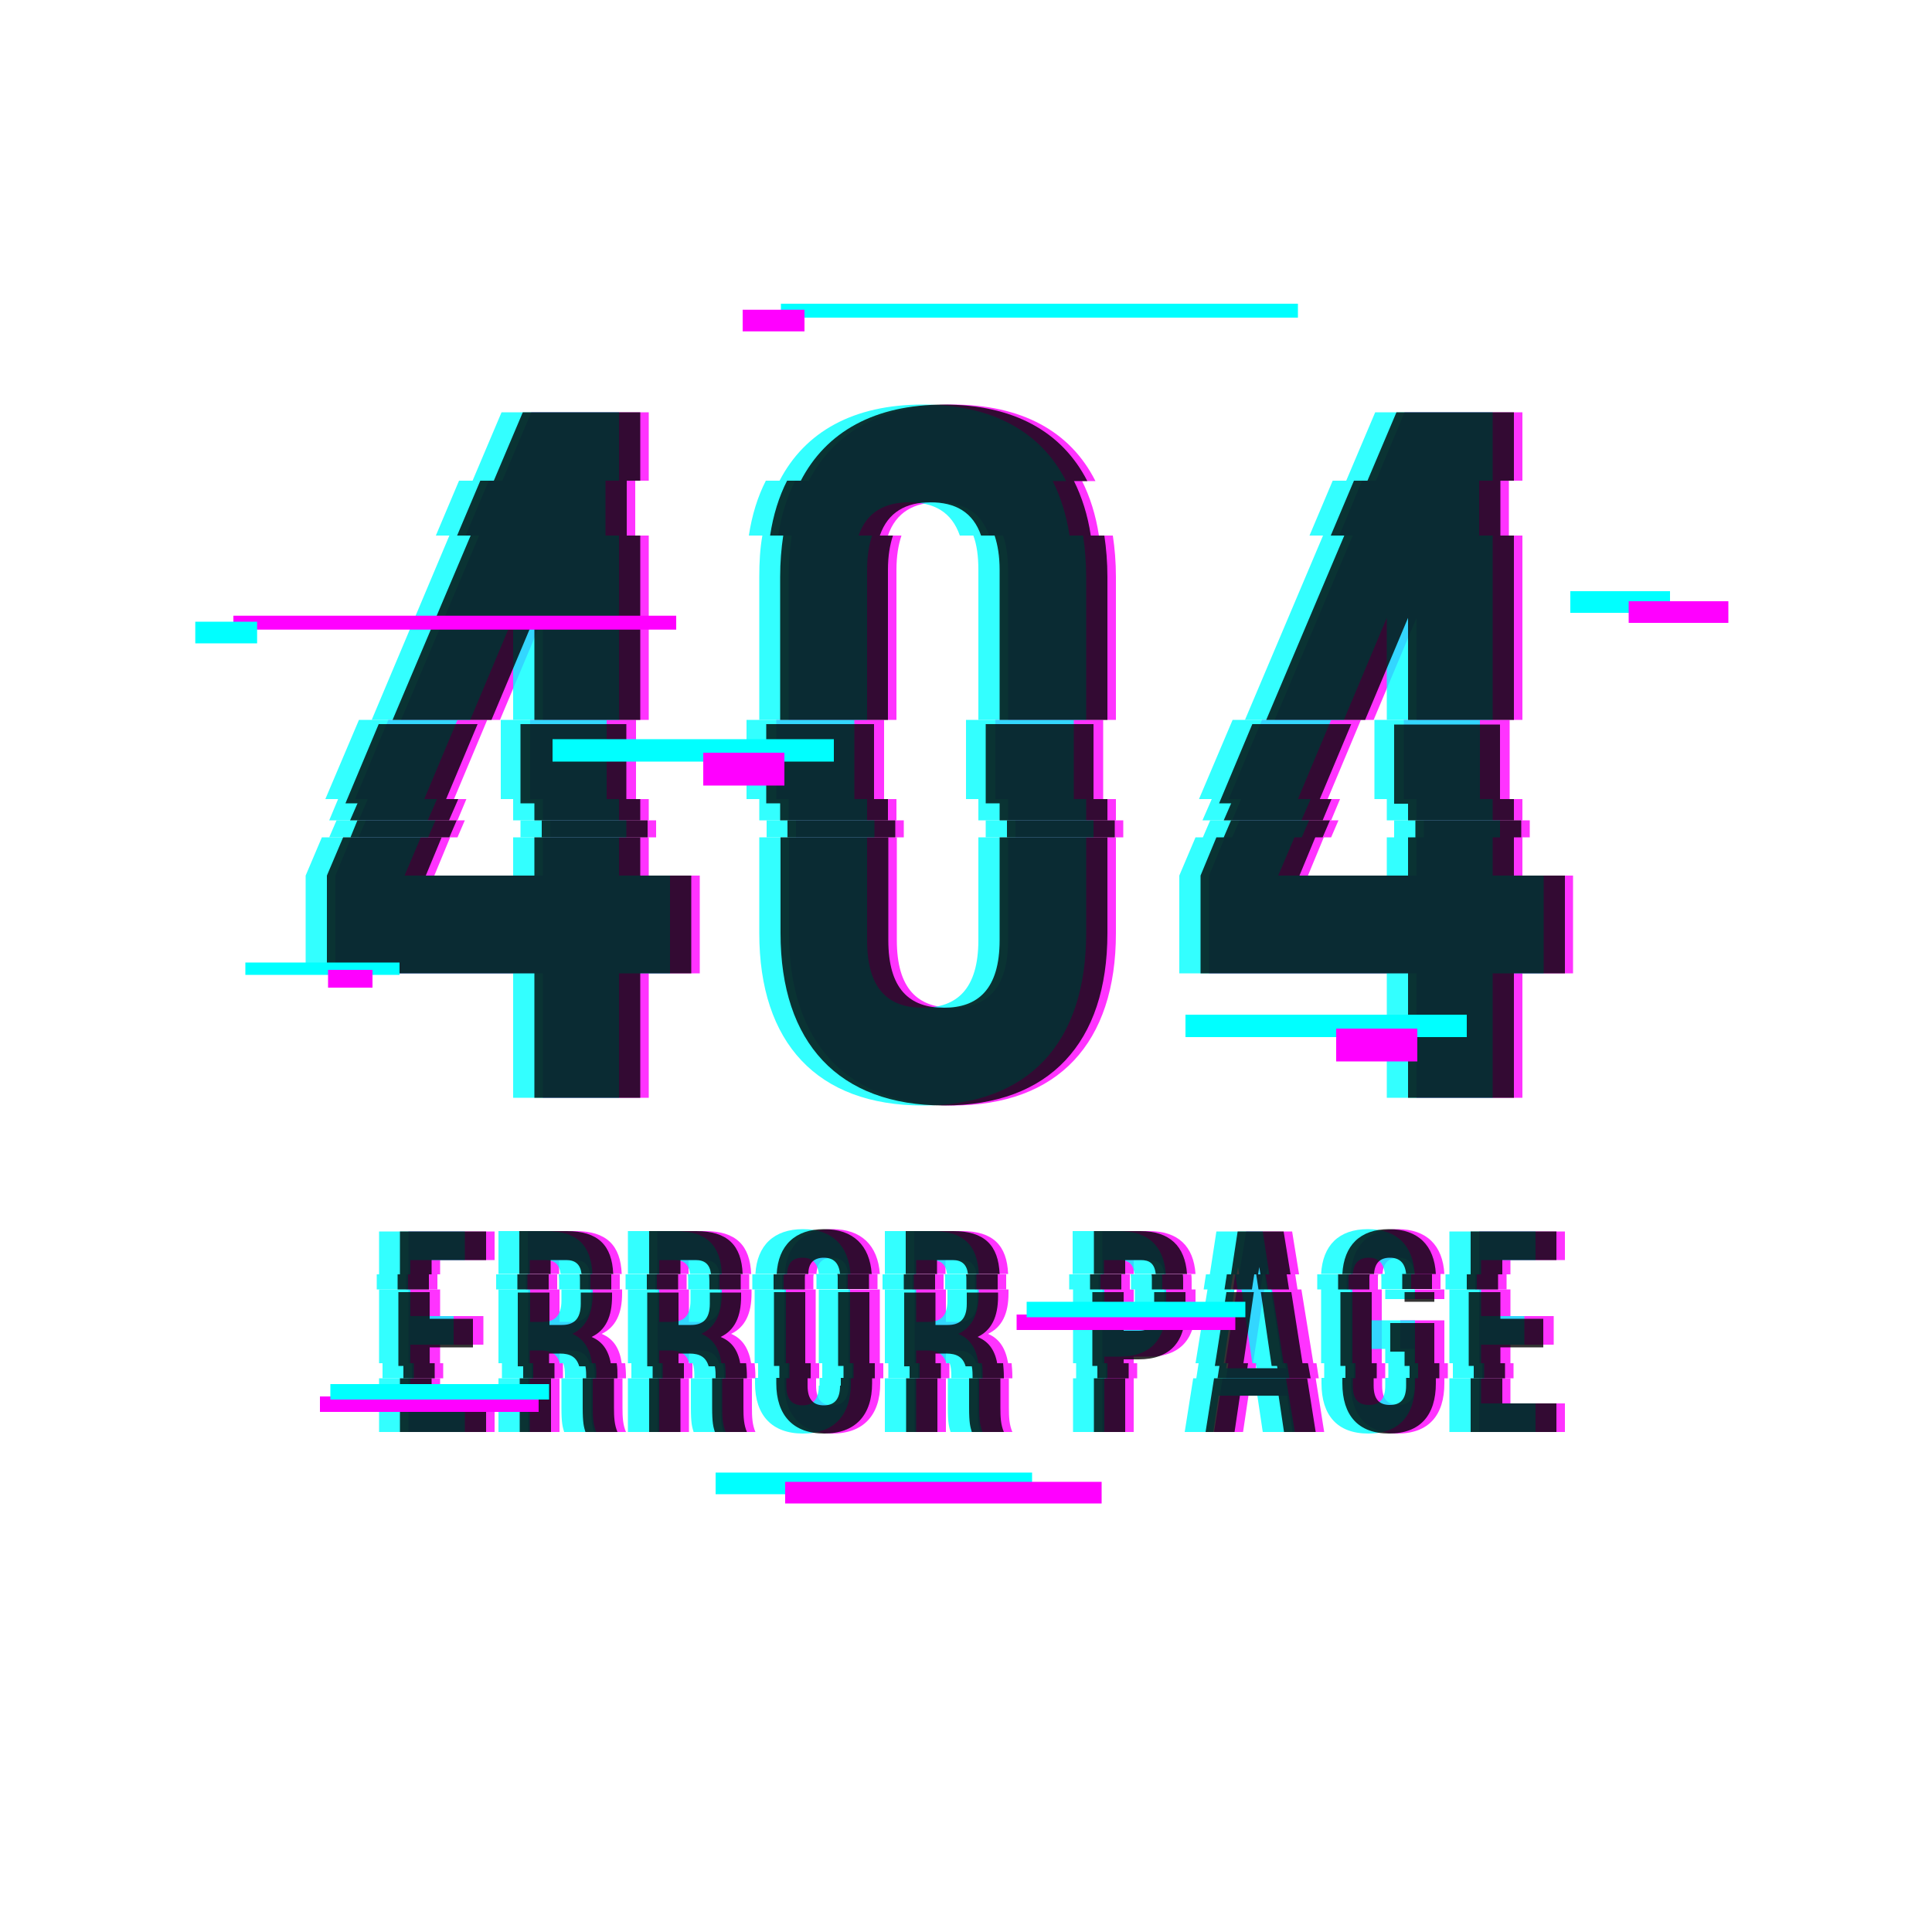 <svg version="1.1" id="Objects" xmlns="http://www.w3.org/2000/svg" x="0" y="0" viewBox="0 0 500 500" style="enable-background:new 0 0 500 500" xml:space="preserve"><style>.st0{opacity:.8}.st1{fill:#f0f}.st2{fill:#0ff}</style><g class="st0"><path class="st1" d="M113.9 326.1H128v-7.4h-22.3v11.1h8.2zM105.7 370.6H128v-7.4h-14.1v-6.5h-8.2zM113.9 348h11.2v-7.4h-11.2v-6.9h-8.2v19.1h8.2zM155.7 345.2c3.6-1.7 5.3-5.2 5.3-10.5v-1h-8.1v2.9c0 4.1-1.9 5.5-4.9 5.5h-3.2v-8.4h-8.1v19.1h8.1v-3.3h2.8c2.7 0 4.3.9 5 3.3h8.3c-.5-3.6-2-6.3-5.2-7.6zM144.8 326.1h3.9c2.4 0 3.7 1.1 4 3.6h8.2c-.3-7.4-3.9-11.1-12-11.1h-12.3v11.1h8.1v-3.6zM153 364.2c0 4.2.3 5 .7 6.4h8.3c-.8-1.9-.9-3.8-.9-6.3v-7.6H153v7.5zM136.7 356.7h8.1v13.9h-8.1zM178.3 326.1h3.9c2.4 0 3.7 1.1 4 3.6h8.2c-.3-7.4-3.9-11.1-12-11.1h-12.3v11.1h8.1v-3.6zM189.2 345.2c3.6-1.7 5.3-5.2 5.3-10.5v-1h-8.1v2.9c0 4.1-1.9 5.5-4.9 5.5h-3.2v-8.4h-8.1v19.1h8.1v-3.3h2.8c2.7 0 4.3.9 5 3.3h8.3c-.6-3.6-2.1-6.3-5.2-7.6zM186.5 364.2c0 4.2.3 5 .7 6.4h8.3c-.8-1.9-.9-3.8-.9-6.3v-7.6h-8.1v7.5zM170.2 356.7h8.1v13.9h-8.1zM219.6 333.7h8.1v19.1h-8.1zM219.6 358.6c0 3.7-1.6 5.1-4.2 5.1s-4.2-1.4-4.2-5.1v-2H203v1.4c0 8.3 4.4 13 12.4 13s12.4-4.7 12.4-13v-1.4h-8.1v2zM203 333.7h8.1v19.1H203zM215.3 325.5c2.4 0 3.9 1.2 4.2 4.2h8.2c-.5-7.4-4.8-11.6-12.3-11.6-7.5 0-11.9 4.2-12.3 11.6h8.2c.1-3 1.7-4.2 4-4.2zM255.7 345.2c3.6-1.7 5.3-5.2 5.3-10.5v-1h-8.1v2.9c0 4.1-1.9 5.5-4.9 5.5h-3.2v-8.4h-8.1v19.1h8.1v-3.3h2.8c2.7 0 4.3.9 5 3.3h8.3c-.6-3.6-2.1-6.3-5.2-7.6zM236.7 356.7h8.1v13.9h-8.1zM253 364.2c0 4.2.3 5 .7 6.4h8.3c-.8-1.9-.9-3.8-.9-6.3v-7.6H253v7.5zM244.8 326.1h3.9c2.4 0 3.7 1.1 4 3.6h8.2c-.3-7.4-3.9-11.1-12-11.1h-12.3v11.1h8.1v-3.6z"/><path class="st1" d="M106.6 352.8h8.1v3.9h-8.1zM105.1 329.8h8.1v3.9h-8.1zM137.6 352.8h8.1v3.9h-8.1zM136.1 329.8h8.1v3.9h-8.1zM152.3 331.5v2.2h8.1v-3.9h-8.2c.1.5.1 1 .1 1.7zM161.8 352.8h-8.3c.3.9.4 2 .4 3.3v.6h8.1v-.4c0-1.3-.1-2.4-.2-3.5zM171.1 352.8h8.1v3.9h-8.1zM195.3 352.8H187c.3.9.4 2 .4 3.3v.6h8.1v-.4c0-1.3-.1-2.4-.2-3.5zM169.6 329.8h8.1v3.9h-8.1zM185.8 331.5v2.2h8.1v-3.9h-8.2c0 .5.1 1 .1 1.7zM203.9 352.8h8.1v3.9h-8.1zM220.5 352.8h8.1v3.9h-8.1zM219 330.6v3h8.1v-3.9h-8.2c0 .3.1.6.1.9zM202.4 333.7h8.1v-3c0-.3 0-.6.1-.9h-8.2v3.9zM252.3 331.5v2.2h8.1v-3.9h-8.2c0 .5.1 1 .1 1.7zM236.1 329.8h8.1v3.9h-8.1zM237.6 352.8h8.1v3.9h-8.1zM261.8 352.8h-8.3c.3.9.4 2 .4 3.3v.6h8.1v-.4c0-1.3-.1-2.4-.2-3.5zM284.3 329.8h8.1v3.9h-8.1zM293.5 326.1h3.9c2.3 0 3.6.9 3.9 3.6h8.1c-.5-7.2-4.5-11.1-12.1-11.1h-12v11.1h8.1v-3.6zM297.3 351.1c8.1 0 12.1-4.5 12.1-12.8v-4.6h-8.1v5.1c0 3.7-1.4 4.9-4 4.9h-3.9v-10h-8.1v19.1h8.1v-1.7h3.9zM285.3 356.7h8.1v13.9h-8.1zM286.2 352.8h8.1v3.9h-8.1zM300.3 331v2.7h8.1v-2.1c0-.6 0-1.2-.1-1.8h-8.1c.1.3.1.8.1 1.2zM314.2 370.6h7.5l1.4-9.4h10l1.4 9.4h8.2l-2.2-13.9h-24.1zM326.2 333.7l.6-3.9h-7.1l-.6 3.9zM320.1 333.7l-3 19.1h7.2l2.9-19.1zM327.9 333.7h7.9l-.6-3.9h-7.9zM328.1 327.9l.2 1.9h7.9l-1.8-11.1h-11.9l-1.8 11.1h7.1zM332.6 352.8l.2 1.3H325l.2-1.3h-7.3l-.6 3.9h24l-.6-3.9zM328.9 333.7l2.9 19.1h8.1l-3.1-19.1zM349.5 333.7h8.1v19.1h-8.1zM348.5 333.7h8.1v-3c0-.3 0-.6.1-.9h-8.2v3.9zM366.1 358.6c0 3.7-1.6 5-4.2 5s-4.2-1.3-4.2-5v-2h-8.1v1.4c0 8.3 4.1 13 12.1 13s12.1-4.7 12.1-13v-1.4h-7.7v2z"/><path class="st1" d="M367 352.8h7.7v3.9H367zM366.1 333.7h7.7v2.5h-7.7zM350.4 352.8h8.1v3.9h-8.1zM365.1 330.6v3h7.7v-3.9h-7.7v.9zM362.4 341.7v7.4h3.7v3.7h7.7v-11.1zM361.9 325.5c2.4 0 3.9 1.2 4.2 4.2h7.7c-.4-7.4-4.6-11.6-12.1-11.6s-11.7 4.2-12.1 11.6h8.2c.2-3 1.7-4.2 4.1-4.2zM382.8 370.6H405v-7.4h-14.1v-6.5h-8.1zM381.8 329.8h8.1v3.9h-8.1z"/><path class="st1" d="M390.9 326.1H405v-7.4h-22.2v11.1h8.1zM382.8 352.8h8.1V348h11.2v-7.4h-11.2v-6.9h-8.1zM383.6 352.8h8.1v3.9h-8.1zM120.7 206.8H95.2l-2.4 5.5h25.6zM140.5 226.6h-28.1l4.1-9.9H90.9l-4.1 9.9v25.3h53.7v32.2h27.4v-32.2h13.2v-25.3h-13.2v-9.9h-27.4zM140.5 206.8h27.4v5.5h-27.4zM204.1 206.8H232v5.5h-27.9zM260.9 206.8h27.9v5.5h-27.9zM260.9 243.3c0 12.7-5.6 17.5-14.4 17.5-8.9 0-14.4-4.8-14.4-17.5v-26.6h-27.9v24.8c0 28.4 15 44.6 42.3 44.6 27.4 0 42.3-16.2 42.3-44.6v-24.8h-27.9v26.6zM366.6 206.8H394v5.5h-27.4z"/><path class="st1" d="M142.4 216.7h27.4v-4.4h-27.4v4.4zm63.6 0h27.9v-4.4H206v4.4zm-113.2 0h25.6l1.9-4.4H94.7l-1.9 4.4zm275.7-4.4v4.4h27.4v-4.4h-27.4zm-49.6 4.4h25.6l1.9-4.4h-25.6l-1.9 4.4zm-56.1 0h27.9v-4.4h-27.9v4.4zM366.6 226.6h-28.1l4.1-9.9H317l-4.1 9.9v25.3h53.7v32.2H394v-32.2h13.1v-25.3H394v-9.9h-27.4z"/><path class="st1" d="m321.2 206.8-2.3 5.5h25.6l2.3-5.5zM91.9 206.8h25.6l8.6-20.5h-25.6l-8.6 20.5zm45.3 0h27.4v-20.5h-27.4v20.5zm63.7 0h27.9v-20.5h-27.9v20.5zm162.4-20.5v20.5h27.4v-20.5h-27.4zM318 206.8h25.6l8.6-20.5h-25.6l-8.6 20.5zm-60.4 0h27.9v-20.5h-27.9v20.5z"/><g><path class="st1" d="M167.9 106.7h-30.4l-7.5 17.7h37.9z"/><path class="st1" d="m126.5 124.4-6 14.2h43.9v-14.2zM103.8 186.3h25.6l11.1-26.4v26.4h27.4v-47.7H124zM205.8 124.4c-2.1 4.1-3.6 8.9-4.4 14.2h28.4c2.1-6.1 6.8-8.6 13.1-8.6 6.4 0 11 2.5 13.1 8.6h28.4c-.8-5.3-2.3-10-4.4-14.2h-74.2zM204.1 149.3v37H232v-38.8c0-3.6.5-6.5 1.3-8.9h-28.4c-.5 3.3-.8 6.9-.8 10.7zM260.9 147.5v38.8h27.9v-37c0-3.8-.3-7.4-.8-10.7h-28.4c.8 2.4 1.3 5.3 1.3 8.9z"/><path class="st1" d="M246.4 104.7c-17.9 0-30.5 7-37.1 19.8h74.2c-6.5-12.9-19.1-19.8-37.1-19.8zM329.9 186.3h25.6l11.1-26.4v26.4H394v-47.7h-43.9zM352.5 124.4l-5.9 14.2h43.9v-14.2z"/><path class="st1" d="M394 106.7h-30.5l-7.4 17.7H394z"/></g></g><g class="st0"><path class="st2" d="M106.2 326.1h14.1v-7.4H98.1v11.1h8.1zM98.1 370.6h22.2v-7.4h-14.1v-6.5h-8.1zM106.2 348h11.2v-7.4h-11.2v-6.9h-8.1v19.1h8.1zM148.1 345.2c3.6-1.7 5.3-5.2 5.3-10.5v-1h-8.1v2.9c0 4.1-1.9 5.5-4.9 5.5h-3.2v-8.4H129v19.1h8.1v-3.3h2.8c2.7 0 4.3.9 5 3.3h8.3c-.5-3.6-2-6.3-5.1-7.6zM137.2 326.1h3.9c2.4 0 3.7 1.1 4 3.6h8.2c-.3-7.4-3.9-11.1-12-11.1H129v11.1h8.1v-3.6zM145.3 364.2c0 4.2.3 5 .7 6.4h8.3c-.8-1.9-.9-3.8-.9-6.3v-7.6h-8.1v7.5zM129 356.7h8.1v13.9H129zM170.7 326.1h3.9c2.4 0 3.7 1.1 4 3.6h8.2c-.3-7.4-3.9-11.1-12-11.1h-12.3v11.1h8.1v-3.6zM181.5 345.2c3.6-1.7 5.3-5.2 5.3-10.5v-1h-8.1v2.9c0 4.1-1.9 5.5-4.9 5.5h-3.2v-8.4h-8.1v19.1h8.1v-3.3h2.8c2.7 0 4.3.9 5 3.3h8.3c-.5-3.6-2-6.3-5.2-7.6zM178.8 364.2c0 4.2.3 5 .7 6.4h8.3c-.8-1.9-.9-3.8-.9-6.3v-7.6h-8.1v7.5zM162.5 356.7h8.1v13.9h-8.1zM211.9 333.7h8.1v19.1h-8.1zM211.9 358.6c0 3.7-1.6 5.1-4.2 5.1s-4.2-1.4-4.2-5.1v-2h-8.1v1.4c0 8.3 4.4 13 12.4 13s12.4-4.7 12.4-13v-1.4h-8.1v2zM195.3 333.7h8.1v19.1h-8.1zM207.7 325.5c2.4 0 3.9 1.2 4.2 4.2h8.2c-.5-7.4-4.8-11.6-12.3-11.6-7.5 0-11.9 4.2-12.3 11.6h8.2c.1-3 1.6-4.2 4-4.2zM248 345.2c3.6-1.7 5.3-5.2 5.3-10.5v-1h-8.1v2.9c0 4.1-1.9 5.5-4.9 5.5h-3.2v-8.4H229v19.1h8.1v-3.3h2.8c2.7 0 4.3.9 5 3.3h8.3c-.5-3.6-2-6.3-5.2-7.6zM229 356.7h8.1v13.9H229zM245.3 364.2c0 4.2.3 5 .7 6.4h8.3c-.8-1.9-.9-3.8-.9-6.3v-7.6h-8.1v7.5zM237.2 326.1h3.9c2.4 0 3.7 1.1 4 3.6h8.2c-.3-7.4-3.9-11.1-12-11.1H229v11.1h8.1v-3.6z"/><path class="st2" d="M99 352.8h8.1v3.9H99zM97.5 329.8h8.1v3.9h-8.1zM129.9 352.8h8.1v3.9h-8.1zM128.4 329.8h8.1v3.9h-8.1zM144.7 331.5v2.2h8.1v-3.9h-8.2c0 .5.1 1 .1 1.7zM154.1 352.8h-8.3c.3.9.4 2 .4 3.3v.6h8.1v-.4c.1-1.3 0-2.4-.2-3.5zM163.4 352.8h8.1v3.9h-8.1zM187.6 352.8h-8.3c.3.9.4 2 .4 3.3v.6h8.1v-.4c0-1.3 0-2.4-.2-3.5zM161.9 329.8h8.1v3.9h-8.1zM178.1 331.5v2.2h8.1v-3.9H178c.1.5.1 1 .1 1.7zM196.2 352.8h8.1v3.9h-8.1zM212.8 352.8h8.1v3.9h-8.1zM211.3 330.6v3h8.1v-3.9h-8.2c.1.3.1.6.1.9zM194.7 333.7h8.1v-3c0-.3 0-.6.1-.9h-8.2v3.9zM244.6 331.5v2.2h8.1v-3.9h-8.2c.1.5.1 1 .1 1.7zM228.4 329.8h8.1v3.9h-8.1zM229.9 352.8h8.1v3.9h-8.1zM254.1 352.8h-8.3c.3.9.4 2 .4 3.3v.6h8.1v-.4c0-1.3 0-2.4-.2-3.5zM276.7 329.8h8.1v3.9h-8.1zM285.8 326.1h3.9c2.3 0 3.6.9 3.9 3.6h8.1c-.5-7.2-4.5-11.1-12.1-11.1h-12v11.1h8.1v-3.6zM289.7 351.1c8.1 0 12.1-4.5 12.1-12.8v-4.6h-8.1v5.1c0 3.7-1.4 4.9-4 4.9h-3.9v-10h-8.1v19.1h8.1v-1.7h3.9zM277.7 356.7h8.1v13.9h-8.1zM278.5 352.8h8.1v3.9h-8.1zM292.7 331v2.7h8.1v-2.1c0-.6 0-1.2-.1-1.8h-8.1c0 .3.1.8.1 1.2zM306.6 370.6h7.4l1.4-9.4h10l1.4 9.4h8.3l-2.3-13.9h-24zM318.5 333.7l.6-3.9h-7l-.6 3.9zM312.5 333.7l-3.1 19.1h7.3l2.8-19.1zM320.3 333.7h7.9l-.7-3.9h-7.8zM320.4 327.9l.3 1.9h7.8l-1.7-11.1h-12l-1.7 11.1h7zM325 352.8l.2 1.3h-7.9l.2-1.3h-7.3l-.6 3.9h24.1l-.6-3.9zM321.3 333.7l2.8 19.1h8.1l-3-19.1zM341.9 333.7h8.1v19.1h-8.1zM340.9 333.7h8.1v-3c0-.3 0-.6.1-.9h-8.2v3.9zM358.5 358.6c0 3.7-1.6 5-4.2 5s-4.2-1.3-4.2-5v-2H342v1.4c0 8.3 4.1 13 12.1 13s12.1-4.7 12.1-13v-1.4h-7.7v2z"/><path class="st2" d="M359.3 352.8h7.7v3.9h-7.7zM358.5 333.7h7.7v2.5h-7.7zM342.7 352.8h8.1v3.9h-8.1zM357.5 330.6v3h7.7v-3.9h-7.7c-.1.3 0 .6 0 .9zM354.8 341.7v7.4h3.7v3.7h7.7v-11.1zM354.2 325.5c2.4 0 3.9 1.2 4.2 4.2h7.7c-.4-7.4-4.6-11.6-12.1-11.6s-11.7 4.2-12.1 11.6h8.2c.2-3 1.8-4.2 4.1-4.2zM375.1 370.6h22.3v-7.4h-14.1v-6.5h-8.2zM374.1 329.8h8.1v3.9h-8.1z"/><path class="st2" d="M383.3 326.1h14.1v-7.4h-22.3v11.1h8.2zM375.1 352.8h8.2V348h11.2v-7.4h-11.2v-6.9h-8.2zM376 352.8h8.1v3.9H376zM113.1 206.8H87.5l-2.3 5.5h25.5zM132.8 226.6h-28.1l4.2-9.9H83.3l-4.2 9.9v25.3h53.7v32.2h27.4v-32.2h13.2v-25.3h-13.2v-9.9h-27.4zM132.8 206.8h27.4v5.5h-27.4zM196.5 206.8h27.9v5.5h-27.9zM253.2 206.8h27.9v5.5h-27.9zM253.2 243.3c0 12.7-5.6 17.5-14.4 17.5-8.9 0-14.4-4.8-14.4-17.5v-26.6h-27.9v24.8c0 28.4 15 44.6 42.3 44.6 27.4 0 42.3-16.2 42.3-44.6v-24.8h-27.9v26.6zM358.9 206.8h27.4v5.5h-27.4z"/><path class="st2" d="M134.7 216.7h27.4v-4.4h-27.4v4.4zm63.7 0h27.9v-4.4h-27.9v4.4zm-113.2 0h25.6l1.9-4.4H87.1l-1.9 4.4zm275.6-4.4v4.4h27.4v-4.4h-27.4zm-49.5 4.4h25.6l1.9-4.4h-25.6l-1.9 4.4zm-56.2 0H283v-4.4h-27.9v4.4zM358.9 226.6h-28.1l4.2-9.9h-25.6l-4.2 9.9v25.3h53.7v32.2h27.4v-32.2h13.2v-25.3h-13.2v-9.9h-27.4z"/><path class="st2" d="m313.6 206.8-2.4 5.5h25.6l2.4-5.5zM84.2 206.8h25.6l8.6-20.5H92.9l-8.7 20.5zm45.4 0H157v-20.5h-27.4v20.5zm63.6 0h27.9v-20.5h-27.9v20.5zm162.5-20.5v20.5H383v-20.5h-27.3zm-45.4 20.5h25.6l8.6-20.5H319l-8.7 20.5zm-60.3 0h27.9v-20.5H250v20.5z"/><g><path class="st2" d="M160.2 106.7h-30.4l-7.5 17.7h37.9z"/><path class="st2" d="m118.8 124.4-6 14.2h43.9v-14.2zM96.2 186.3h25.5l11.1-26.4v26.4h27.4v-47.7h-43.9zM198.2 124.4c-2.1 4.1-3.6 8.9-4.4 14.2h28.4c2.1-6.1 6.8-8.6 13.1-8.6 6.4 0 11 2.5 13.1 8.6h28.4c-.8-5.3-2.3-10-4.4-14.2h-74.2zM196.5 149.3v37h27.9v-38.8c0-3.6.5-6.5 1.3-8.9h-28.4c-.6 3.3-.8 6.9-.8 10.7zM253.2 147.5v38.8h27.9v-37c0-3.8-.3-7.4-.8-10.7h-28.4c.9 2.4 1.3 5.3 1.3 8.9z"/><path class="st2" d="M238.8 104.7c-17.9 0-30.5 7-37.1 19.8h74.2c-6.6-12.9-19.2-19.8-37.1-19.8zM322.2 186.3h25.6l11.1-26.4v26.4h27.4v-47.7h-43.9zM344.9 124.4l-6 14.2h43.9v-14.2z"/><path class="st2" d="M386.3 106.7h-30.4l-7.5 17.7h37.9z"/></g></g><g class="st0"><path d="M111.7 326.1h14.1v-7.4h-22.3v11.1h8.2zM103.5 370.6h22.3v-7.4h-14.1v-6.5h-8.2zM111.2 348.7h11.2v-7.4h-11.2v-6.9h-8.1v19.1h8.1zM153.1 346c3.6-1.7 5.3-5.2 5.3-10.5v-1h-8.1v2.9c0 4.1-1.9 5.5-4.9 5.5h-3.2v-8.4H134v19.1h8.1v-3.3h2.8c2.7 0 4.3.9 5 3.3h8.3c-.5-3.7-2-6.3-5.1-7.6zM142.6 326.1h3.9c2.4 0 3.7 1.1 4 3.6h8.2c-.3-7.4-3.9-11.1-12-11.1h-12.3v11.1h8.1v-3.6zM150.8 364.2c0 4.2.3 5 .7 6.4h8.3c-.8-1.9-.9-3.8-.9-6.3v-7.6h-8.1v7.5zM134.5 356.7h8.1v13.9h-8.1zM176.1 326.1h3.9c2.4 0 3.7 1.1 4 3.6h8.2c-.3-7.4-3.9-11.1-12-11.1H168v11.1h8.1v-3.6zM186.5 346c3.6-1.7 5.3-5.2 5.3-10.5v-1h-8.1v2.9c0 4.1-1.9 5.5-4.9 5.5h-3.2v-8.4h-8.1v19.1h8.1v-3.3h2.8c2.7 0 4.3.9 5 3.3h8.3c-.5-3.7-2-6.3-5.2-7.6zM184.3 364.2c0 4.2.3 5 .7 6.4h8.3c-.8-1.9-.9-3.8-.9-6.3v-7.6h-8.1v7.5zM168 356.7h8.1v13.9H168zM216.9 334.4h8.1v19.1h-8.1zM217.4 358.6c0 3.7-1.6 5.1-4.2 5.1s-4.2-1.4-4.2-5.1v-2h-8.1v1.4c0 8.3 4.4 13 12.4 13s12.4-4.7 12.4-13v-1.4h-8.1v2zM200.3 334.4h8.1v19.1h-8.1zM213.2 325.5c2.4 0 3.9 1.2 4.2 4.2h8.2c-.5-7.4-4.8-11.6-12.3-11.6s-11.9 4.2-12.3 11.6h8.2c0-3 1.6-4.2 4-4.2zM253 346c3.6-1.7 5.3-5.2 5.3-10.5v-1h-8.1v2.9c0 4.1-1.9 5.5-4.9 5.5h-3.2v-8.4H234v19.1h8.1v-3.3h2.8c2.7 0 4.3.9 5 3.3h8.3c-.5-3.7-2-6.3-5.2-7.6zM234.5 356.7h8.1v13.9h-8.1zM250.8 364.2c0 4.2.3 5 .7 6.4h8.3c-.8-1.9-.9-3.8-.9-6.3v-7.6h-8.1v7.5zM242.6 326.1h3.9c2.4 0 3.7 1.1 4 3.6h8.2c-.3-7.4-3.9-11.1-12-11.1h-12.3v11.1h8.1v-3.6z"/><path d="M104.4 352.8h8.1v3.9h-8.1zM102.9 329.8h8.1v3.9h-8.1zM135.4 352.8h8.1v3.9h-8.1zM133.9 329.8h8.1v3.9h-8.1zM150.1 331.5v2.2h8.1v-3.9H150c.1.5.1 1 .1 1.7zM159.6 352.8h-8.3c.3.9.4 2 .4 3.3v.6h8.1v-.4c0-1.3 0-2.4-.2-3.5zM168.9 352.8h8.1v3.9h-8.1zM193.1 352.8h-8.3c.3.9.4 2 .4 3.3v.6h8.1v-.4c0-1.3-.1-2.4-.2-3.5zM167.4 329.8h8.1v3.9h-8.1zM183.6 331.5v2.2h8.1v-3.9h-8.2c0 .5.1 1 .1 1.7zM201.7 352.8h8.1v3.9h-8.1zM218.3 352.8h8.1v3.9h-8.1zM216.8 330.6v3h8.1v-3.9h-8.2c.1.3.1.6.1.9zM200.2 333.7h8.1v-3c0-.3 0-.6.1-.9h-8.2v3.9zM250.1 331.5v2.2h8.1v-3.9H250c.1.5.1 1 .1 1.7zM233.9 329.8h8.1v3.9h-8.1zM235.4 352.8h8.1v3.9h-8.1zM259.6 352.8h-8.3c.3.9.4 2 .4 3.3v.6h8.1v-.4c0-1.3-.1-2.4-.2-3.5zM282.1 329.8h8.1v3.9h-8.1zM291.3 326.1h3.9c2.3 0 3.6.9 3.9 3.6h8.1c-.5-7.2-4.5-11.1-12.1-11.1h-12v11.1h8.1v-3.6zM294.7 351.8c8.1 0 12.1-4.5 12.1-12.8v-4.6h-8.1v5.1c0 3.7-1.4 4.9-4 4.9h-3.9v-10h-8.1v19.1h8.1v-1.7h3.9zM283.1 356.7h8.1v13.9h-8.1z"/><path d="M284 352.8h8.1v3.9H284zM298.1 331v2.7h8.1v-2.1c0-.6 0-1.2-.1-1.8H298c.1.3.1.8.1 1.2zM312 370.6h7.5l1.4-9.4h10l1.4 9.4h8.2l-2.2-13.9h-24.1zM324 333.7l.6-3.9h-7.1l-.6 3.9zM317.4 334.4l-3 19.1h7.3l2.8-19.1zM325.7 333.7h7.9l-.6-3.9h-7.9zM325.9 327.9l.3 1.9h7.8l-1.8-11.1h-11.9l-1.7 11.1h7z"/><path d="m330.4 352.8.2 1.3h-7.8l.2-1.3h-7.3l-.6 3.9h24.1l-.7-3.9z"/><path d="m326.3 334.4 2.8 19.1h8.1l-3-19.1zM346.9 334.4h8.1v19.1h-8.1zM346.3 333.7h8.1v-3c0-.3 0-.6.1-.9h-8.2v3.9zM363.9 358.6c0 3.7-1.6 5-4.2 5s-4.2-1.3-4.2-5v-2h-8.1v1.4c0 8.3 4.1 13 12.1 13s12.1-4.7 12.1-13v-1.4h-7.7v2z"/><path d="M364.8 352.8h7.7v3.9h-7.7zM363.5 334.4h7.7v2.5h-7.7zM348.2 352.8h8.1v3.9h-8.1zM362.9 330.6v3h7.7v-3.9h-7.7v.9z"/><path d="M359.8 342.4v7.4h3.7v3.7h7.7v-11.1zM359.7 325.5c2.4 0 3.9 1.2 4.2 4.2h7.7c-.4-7.4-4.6-11.6-12.1-11.6s-11.7 4.2-12.1 11.6h8.2c.2-3 1.7-4.2 4.1-4.2zM380.6 370.6h22.2v-7.4h-14v-6.5h-8.2zM379.6 329.8h8.1v3.9h-8.1z"/><path d="M388.8 326.1h14v-7.4h-22.2v11.1h8.2zM380.1 353.5h8.2v-4.8h11.1v-7.4h-11.1v-6.9h-8.2z"/><path d="M381.4 352.8h8.1v3.9h-8.1zM118.6 206.8H93l-2.4 5.5h25.6zM138.3 226.6h-28.1l4.1-9.9H88.8l-4.2 9.9v25.3h53.7v32.2h27.4v-32.2h13.2v-25.3h-13.2v-9.9h-27.4zM138.3 206.8h27.4v5.5h-27.4zM201.9 206.8h27.9v5.5h-27.9zM258.7 206.8h27.9v5.5h-27.9zM258.7 243.3c0 12.7-5.6 17.5-14.4 17.5-8.9 0-14.4-4.8-14.4-17.5v-26.6H202v24.8c0 28.4 15 44.6 42.3 44.6s42.3-16.2 42.3-44.6v-24.8h-27.9v26.6zM364.4 206.8h27.4v5.5h-27.4z"/><path d="M140.2 216.7h27.4v-4.4h-27.4v4.4zm63.6 0h27.9v-4.4h-27.9v4.4zm-113.1 0h25.6l1.9-4.4H92.5l-1.8 4.4zm275.6-4.4v4.4h27.4v-4.4h-27.4zm-49.6 4.4h25.6l1.9-4.4h-25.6l-1.9 4.4zm-56.1 0h27.9v-4.4h-27.9v4.4zM364.4 226.6h-28.1l4.1-9.9h-25.6l-4.1 9.9v25.3h53.7v32.2h27.4v-32.2H405v-25.3h-13.2v-9.9h-27.4z"/><path d="m319.1 206.8-2.4 5.5h25.6l2.3-5.5z"/><path d="M89.4 207.9H115l8.6-20.5H98l-8.6 20.5zm45.3 0h27.4v-20.5h-27.4v20.5zm63.6 0h27.9v-20.5h-27.9v20.5zm162.5-20.4V208h27.4v-20.5h-27.4zm-45.3 20.4h25.6l8.6-20.5h-25.6l-8.6 20.5zm-60.4 0H283v-20.5h-27.9v20.5z"/><g><path d="M165.7 106.7h-30.4l-7.5 17.7h37.9z"/><path d="m124.3 124.4-6 14.2h43.9v-14.2zM101.6 186.3h25.6l11.1-26.4v26.4h27.4v-47.7h-43.9zM203.7 124.4c-2.1 4.1-3.6 8.9-4.4 14.2h28.4c2.1-6.1 6.8-8.6 13.1-8.6 6.4 0 11 2.5 13.1 8.6h28.4c-.8-5.3-2.3-10-4.4-14.2h-74.2zM201.9 149.3v37h27.9v-38.8c0-3.6.5-6.5 1.3-8.9h-28.4c-.5 3.3-.8 6.9-.8 10.7zM258.7 147.5v38.8h27.9v-37c0-3.8-.3-7.4-.8-10.7h-28.4c.8 2.4 1.3 5.3 1.3 8.9z"/><path d="M244.3 104.7c-17.9 0-30.5 7-37.1 19.8h74.2c-6.6-12.9-19.2-19.8-37.1-19.8zM327.7 186.3h25.6l11.1-26.4v26.4h27.4v-47.7h-43.9zM350.4 124.4l-6 14.2h43.9v-14.2z"/><path d="M391.8 106.7h-30.4l-7.5 17.7h37.9z"/></g></g><path class="st2" d="M306.8 262.6h72.8v5.8h-72.8z"/><path class="st1" d="M345.8 266.2h21v8.5h-21z"/><path class="st2" d="M143 191.3h72.8v5.8H143z"/><path class="st1" d="M182 194.8h21v8.5h-21z"/><path class="st2" d="M63.5 249.1h39.9v3.2H63.5z"/><path class="st1" d="M84.9 251h11.5v4.6H84.9zM263.1 340.2h56.6v4h-56.6z"/><path class="st2" d="M265.7 336.9h56.6v4h-56.6z"/><path class="st1" d="M82.8 361.4h56.6v4H82.8z"/><path class="st2" d="M85.5 358.2h56.6v4H85.5zM185.2 381.1h81.9v5.6h-81.9z"/><path class="st1" d="M203.2 383.5h81.9v5.6h-81.9z"/><path class="st2" d="M406.4 153h25.8v5.6h-25.8z"/><path class="st1" d="M421.5 155.6h25.8v5.6h-25.8z"/><g><path transform="rotate(-180 269 80.402)" class="st2" d="M202.1 78.6h133.8v3.6H202.1z"/><path transform="rotate(-180 200.15 82.979)" class="st1" d="M192.1 80.2h16v5.6h-16z"/></g><g><path transform="rotate(-180 117.701 161.173)" class="st1" d="M60.4 159.4H175v3.6H60.4z"/><path transform="rotate(-180 58.469 163.75)" class="st2" d="M50.4 161h16v5.6h-16z"/></g></svg>